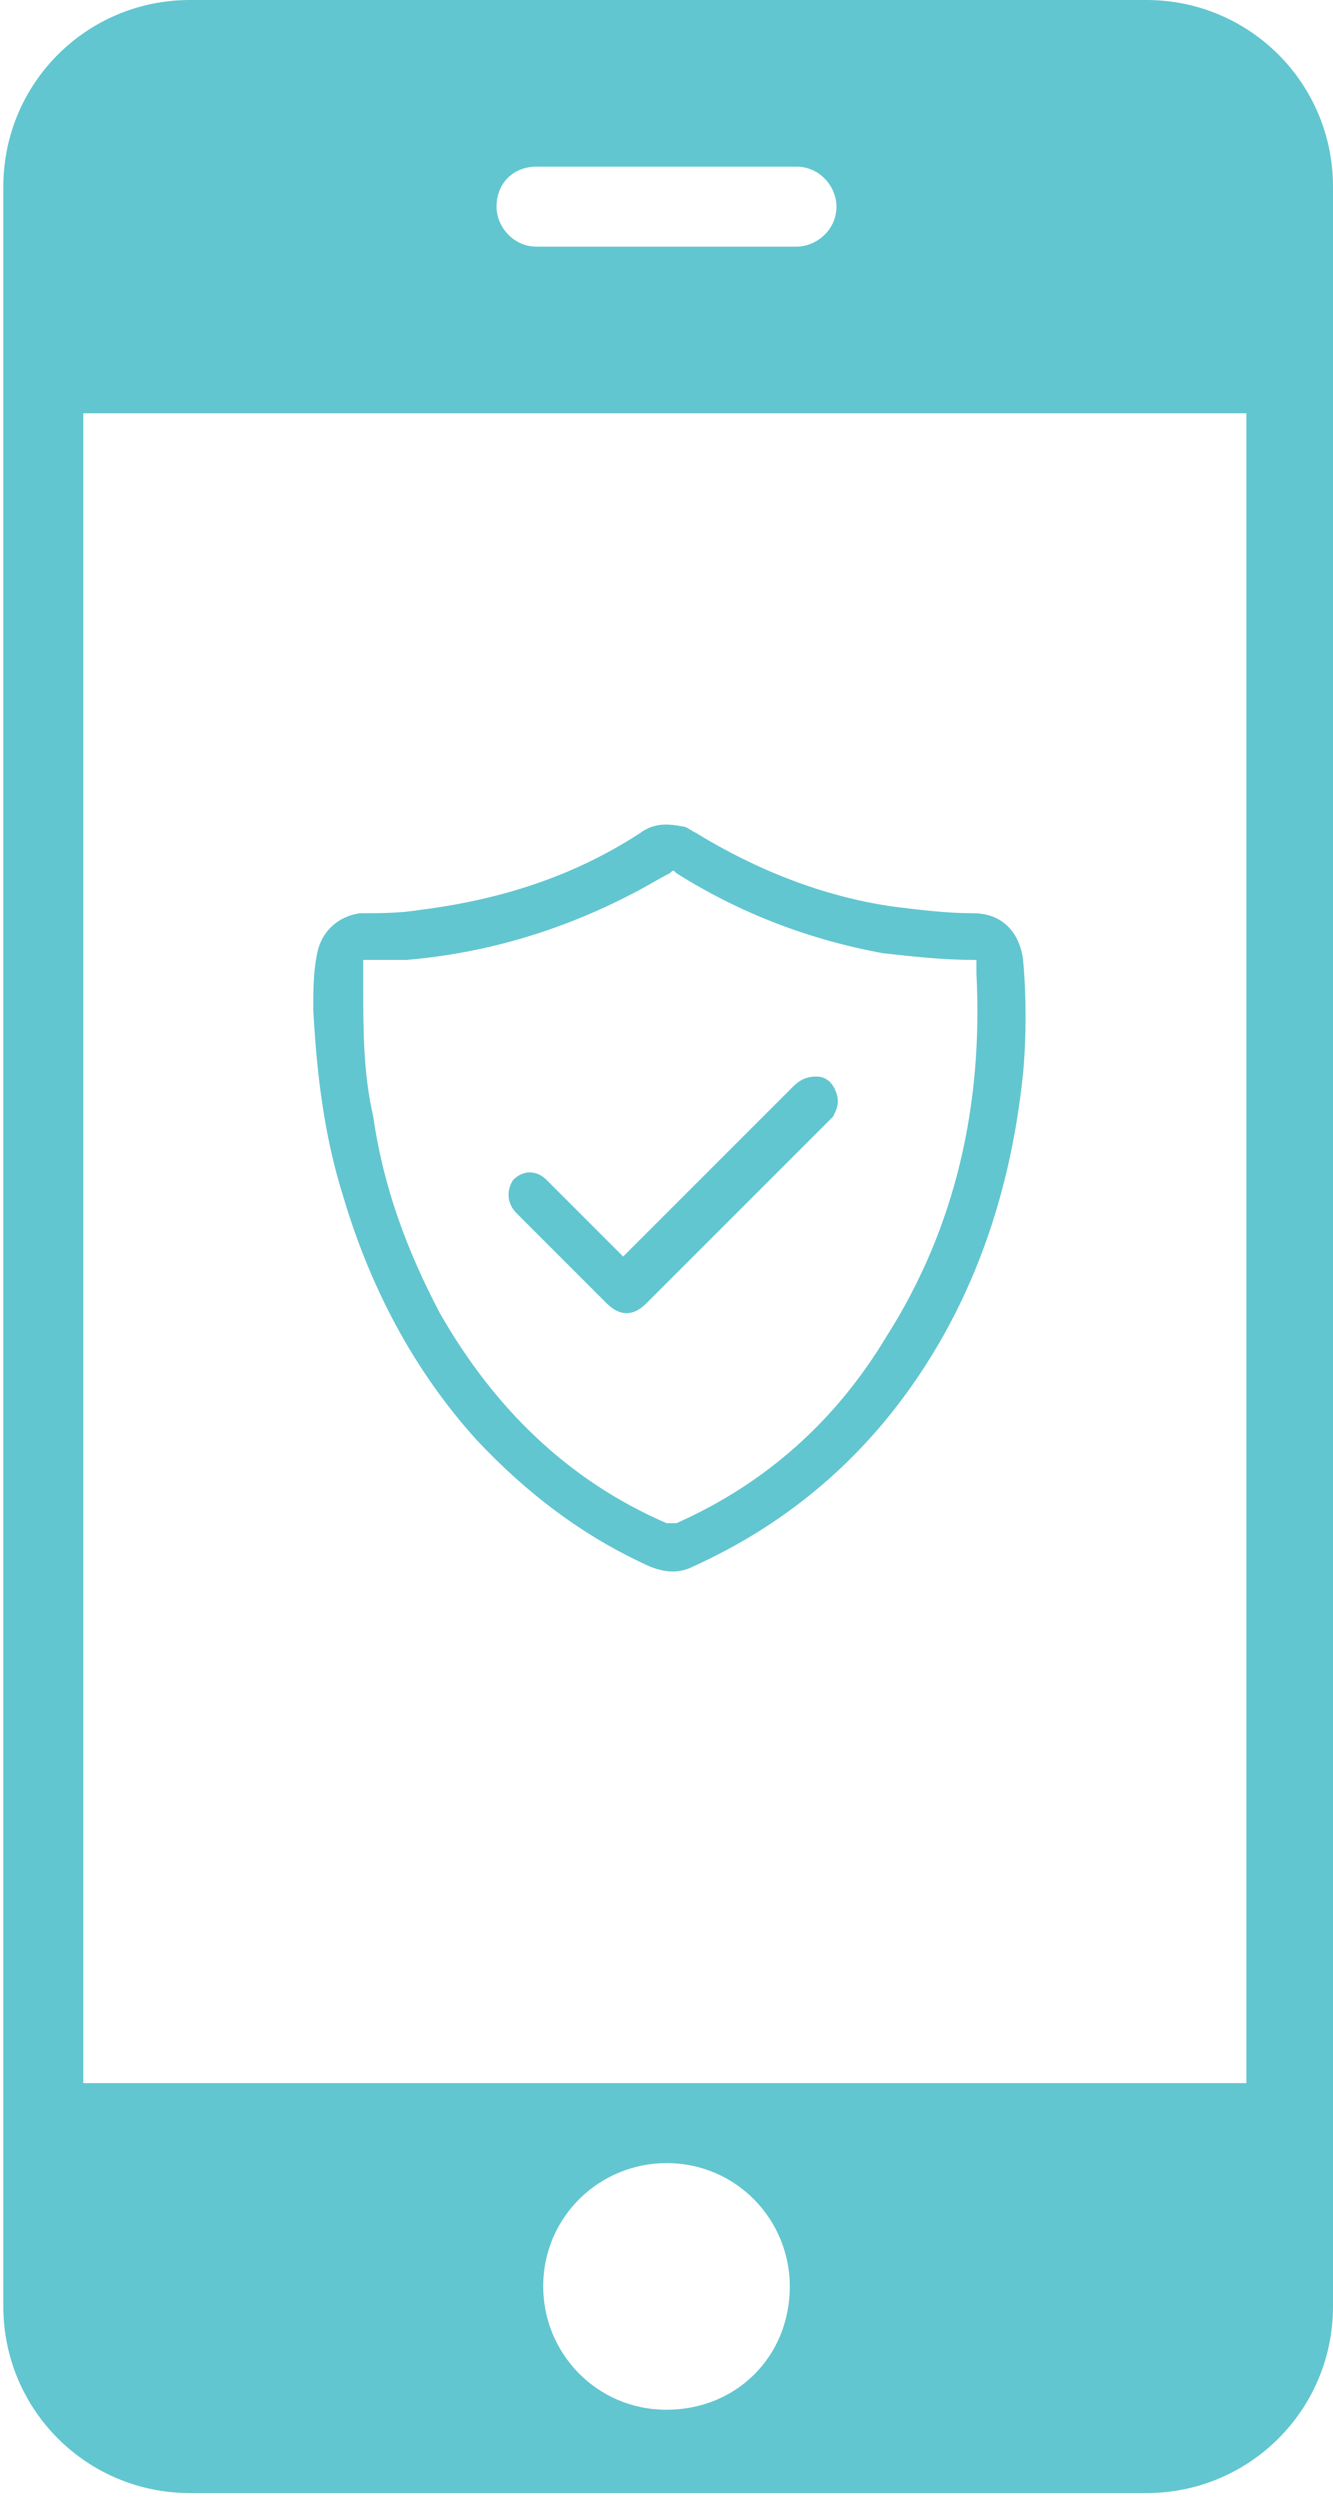 <?xml version="1.0" encoding="utf-8"?>
<!-- Generator: Adobe Illustrator 21.0.0, SVG Export Plug-In . SVG Version: 6.00 Build 0)  -->
<svg version="1.1" id="图层_1" xmlns="http://www.w3.org/2000/svg" xmlns:xlink="http://www.w3.org/1999/xlink" x="0px" y="0px"
	 viewBox="0 0 40 75" style="enable-background:new 0 0 40 75;" xml:space="preserve">
<style type="text/css">
	.st0{fill:#61C6CF;}
</style>
<title>icon_tyrz</title>
<desc>Created with Sketch.</desc>
<path id="Shape-Copy-6" class="st0" d="M34.4,0H5.7C2.6,0,0.1,2.5,0.1,5.6v63.6c0,3.1,2.5,5.6,5.6,5.6h28.7c3.1,0,5.6-2.5,5.6-5.6
	V5.6C40,2.5,37.5,0,34.4,0z M16.1,5h7.8c0.7,0,1.2,0.6,1.2,1.2c0,0.7-0.6,1.2-1.2,1.2h-7.8c-0.7,0-1.2-0.6-1.2-1.2
	C14.9,5.5,15.4,5,16.1,5z M20,72.3c-2.1,0-3.7-1.7-3.7-3.7c0-2.1,1.7-3.7,3.7-3.7c2.1,0,3.7,1.7,3.7,3.7
	C23.7,70.7,22.1,72.3,20,72.3z M37.4,62.5H2.5V12.4h34.9V62.5L37.4,62.5z"/>
<path id="Shape" class="st0" d="M9.4,30.3c0-0.5,0-1.1,0.1-1.6c0.1-0.7,0.6-1.2,1.3-1.3c0.6,0,1.2,0,1.8-0.1c2.4-0.3,4.6-1,6.6-2.3
	c0.4-0.3,0.8-0.3,1.3-0.2c0.1,0,0.2,0.1,0.4,0.2c1.8,1.1,3.8,1.9,5.9,2.2c0.8,0.1,1.6,0.2,2.4,0.2c0.9,0,1.4,0.6,1.5,1.4
	c0.1,1.1,0.1,2.3,0,3.4c-0.4,3.9-1.7,7.5-4.2,10.5c-1.6,1.9-3.5,3.3-5.7,4.3c-0.4,0.2-0.8,0.2-1.3,0c-2-0.9-3.7-2.2-5.2-3.8
	c-1.9-2.1-3.2-4.6-4-7.3C9.7,34,9.5,32.1,9.4,30.3L9.4,30.3L9.4,30.3z M10.9,28.8c0,0.3,0,0.5,0,0.8c0,1.3,0,2.6,0.3,3.9
	c0.3,2.1,1,4,2,5.9c1.6,2.8,3.8,5,6.8,6.3c0.1,0,0.2,0,0.3,0c2.7-1.2,4.8-3.1,6.3-5.6c2.1-3.3,2.9-7,2.7-10.9c0-0.1,0-0.2,0-0.4
	c-0.1,0-0.1,0-0.1,0c-0.9,0-1.8-0.1-2.7-0.2c-2.2-0.4-4.3-1.2-6.2-2.4c-0.1-0.1-0.1-0.1-0.2,0c-0.4,0.2-0.7,0.4-1.1,0.6
	c-2.1,1.1-4.4,1.8-6.8,2C11.7,28.8,11.3,28.8,10.9,28.8L10.9,28.8L10.9,28.8z M18.7,37.7c0.1-0.1,0.1-0.1,0.1-0.1
	c1.7-1.7,3.3-3.3,5-5c0.2-0.2,0.4-0.3,0.7-0.3c0.3,0,0.5,0.2,0.6,0.5c0.1,0.3,0,0.5-0.1,0.7c0,0-0.1,0.1-0.1,0.1
	c-1.8,1.8-3.6,3.6-5.5,5.5c-0.4,0.4-0.8,0.4-1.2,0c-0.9-0.9-1.8-1.8-2.7-2.7c-0.3-0.3-0.3-0.7-0.1-1c0.3-0.3,0.7-0.3,1,0
	c0.4,0.4,0.9,0.9,1.3,1.3C18,37,18.3,37.3,18.7,37.7L18.7,37.7L18.7,37.7z"/>
</svg>
